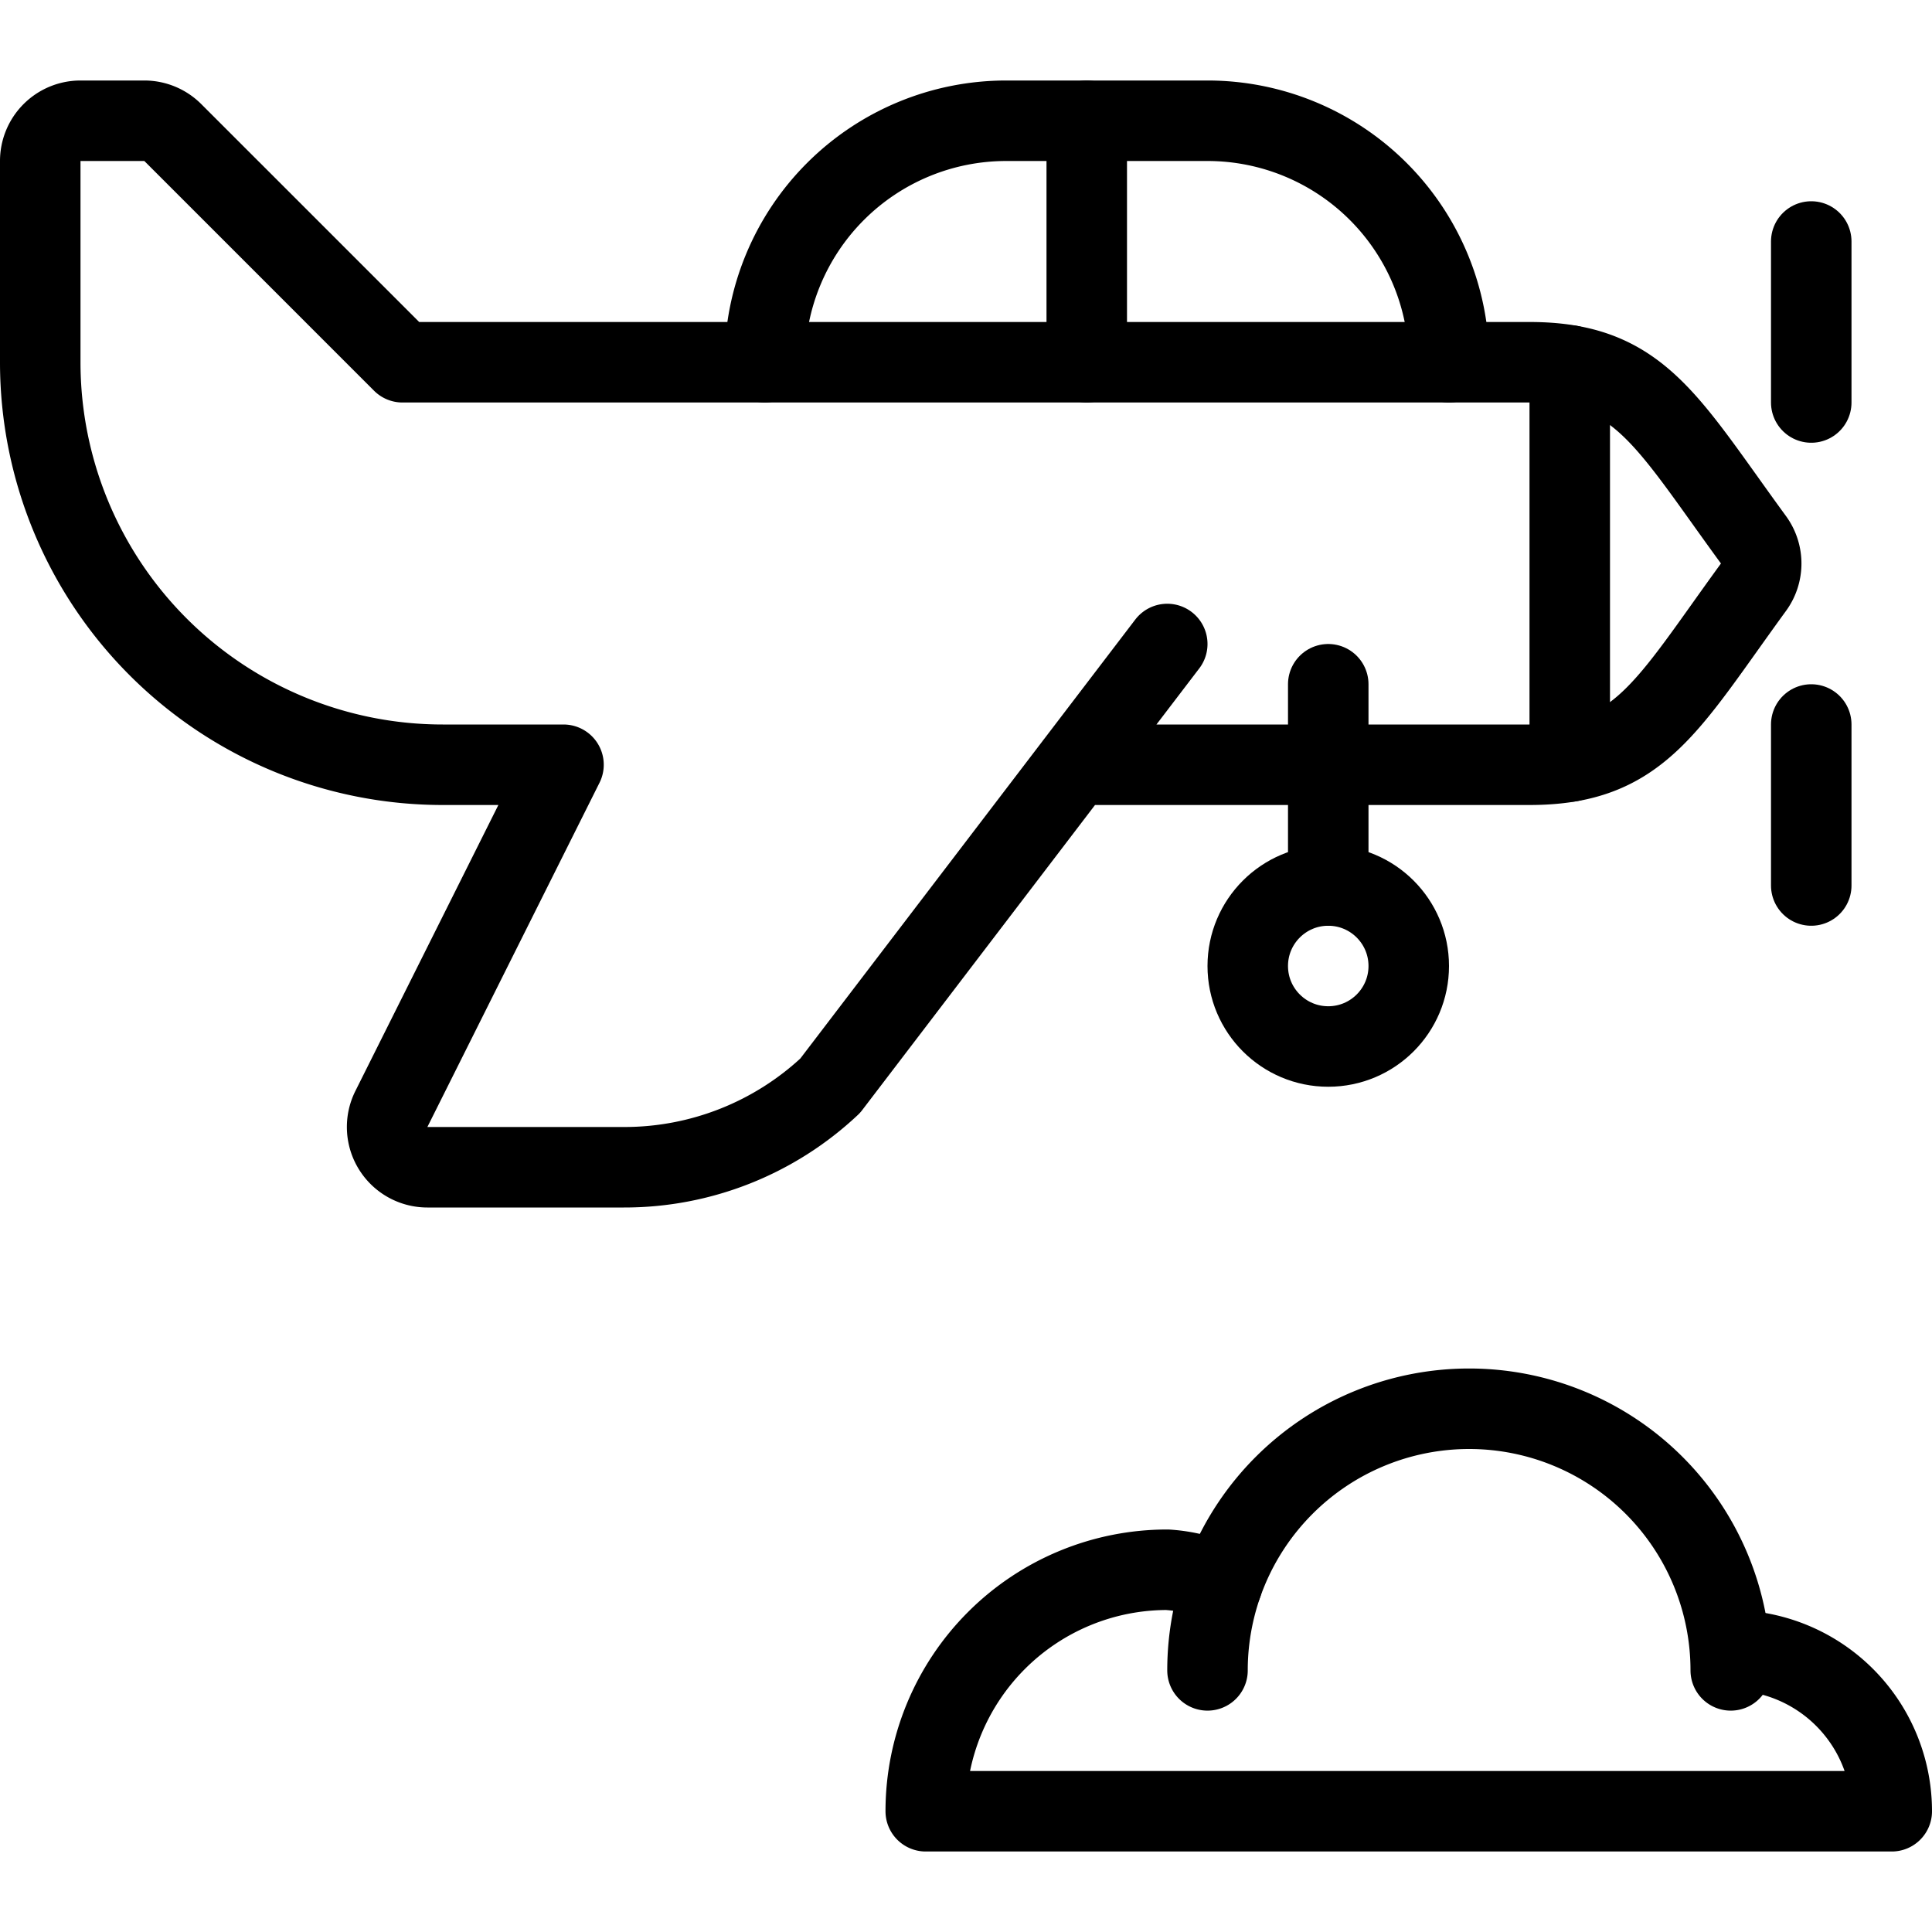 <svg xmlns="http://www.w3.org/2000/svg" viewBox="0 0 24 24"><defs><style>.a{fill:none;stroke:#000;stroke-linecap:round;stroke-linejoin:round;}</style></defs><title>aircraft-propeller</title><path class="a" d="M14.5,8l-4.187,5.487A3.732,3.732,0,0,1,7.75,14.5H5.309a.5.5,0,0,1-.447-.724L7,9.5H5.5a5,5,0,0,1-5-5V2A.5.5,0,0,1,1,1.5h.793a.5.5,0,0,1,.353.146L5,4.5H19c1.363,0,1.693.715,2.782,2.205a.5.5,0,0,1,0,.59C20.7,8.78,20.369,9.5,19,9.5H13.355"/><path class="a" d="M18,4.5a3,3,0,0,0-3-3H12.5a3,3,0,0,0-3,3"/><line class="a" x1="13.5" y1="1.5" x2="13.5" y2="4.5"/><line class="a" x1="22.5" y1="3" x2="22.5" y2="5"/><line class="a" x1="22.5" y1="9" x2="22.5" y2="11"/><line class="a" x1="16.5" y1="8.5" x2="16.5" y2="11"/><circle class="a" cx="16.5" cy="12" r="1"/><path class="a" d="M21.5,20.75a3.25,3.25,0,0,0-6.5,0"/><path class="a" d="M21.5,20.5a2,2,0,0,1,2,2h-12a3,3,0,0,1,3-3,1.867,1.867,0,0,1,.682.176"/><line class="a" x1="19.5" y1="4.54" x2="19.5" y2="9.46"/></svg>